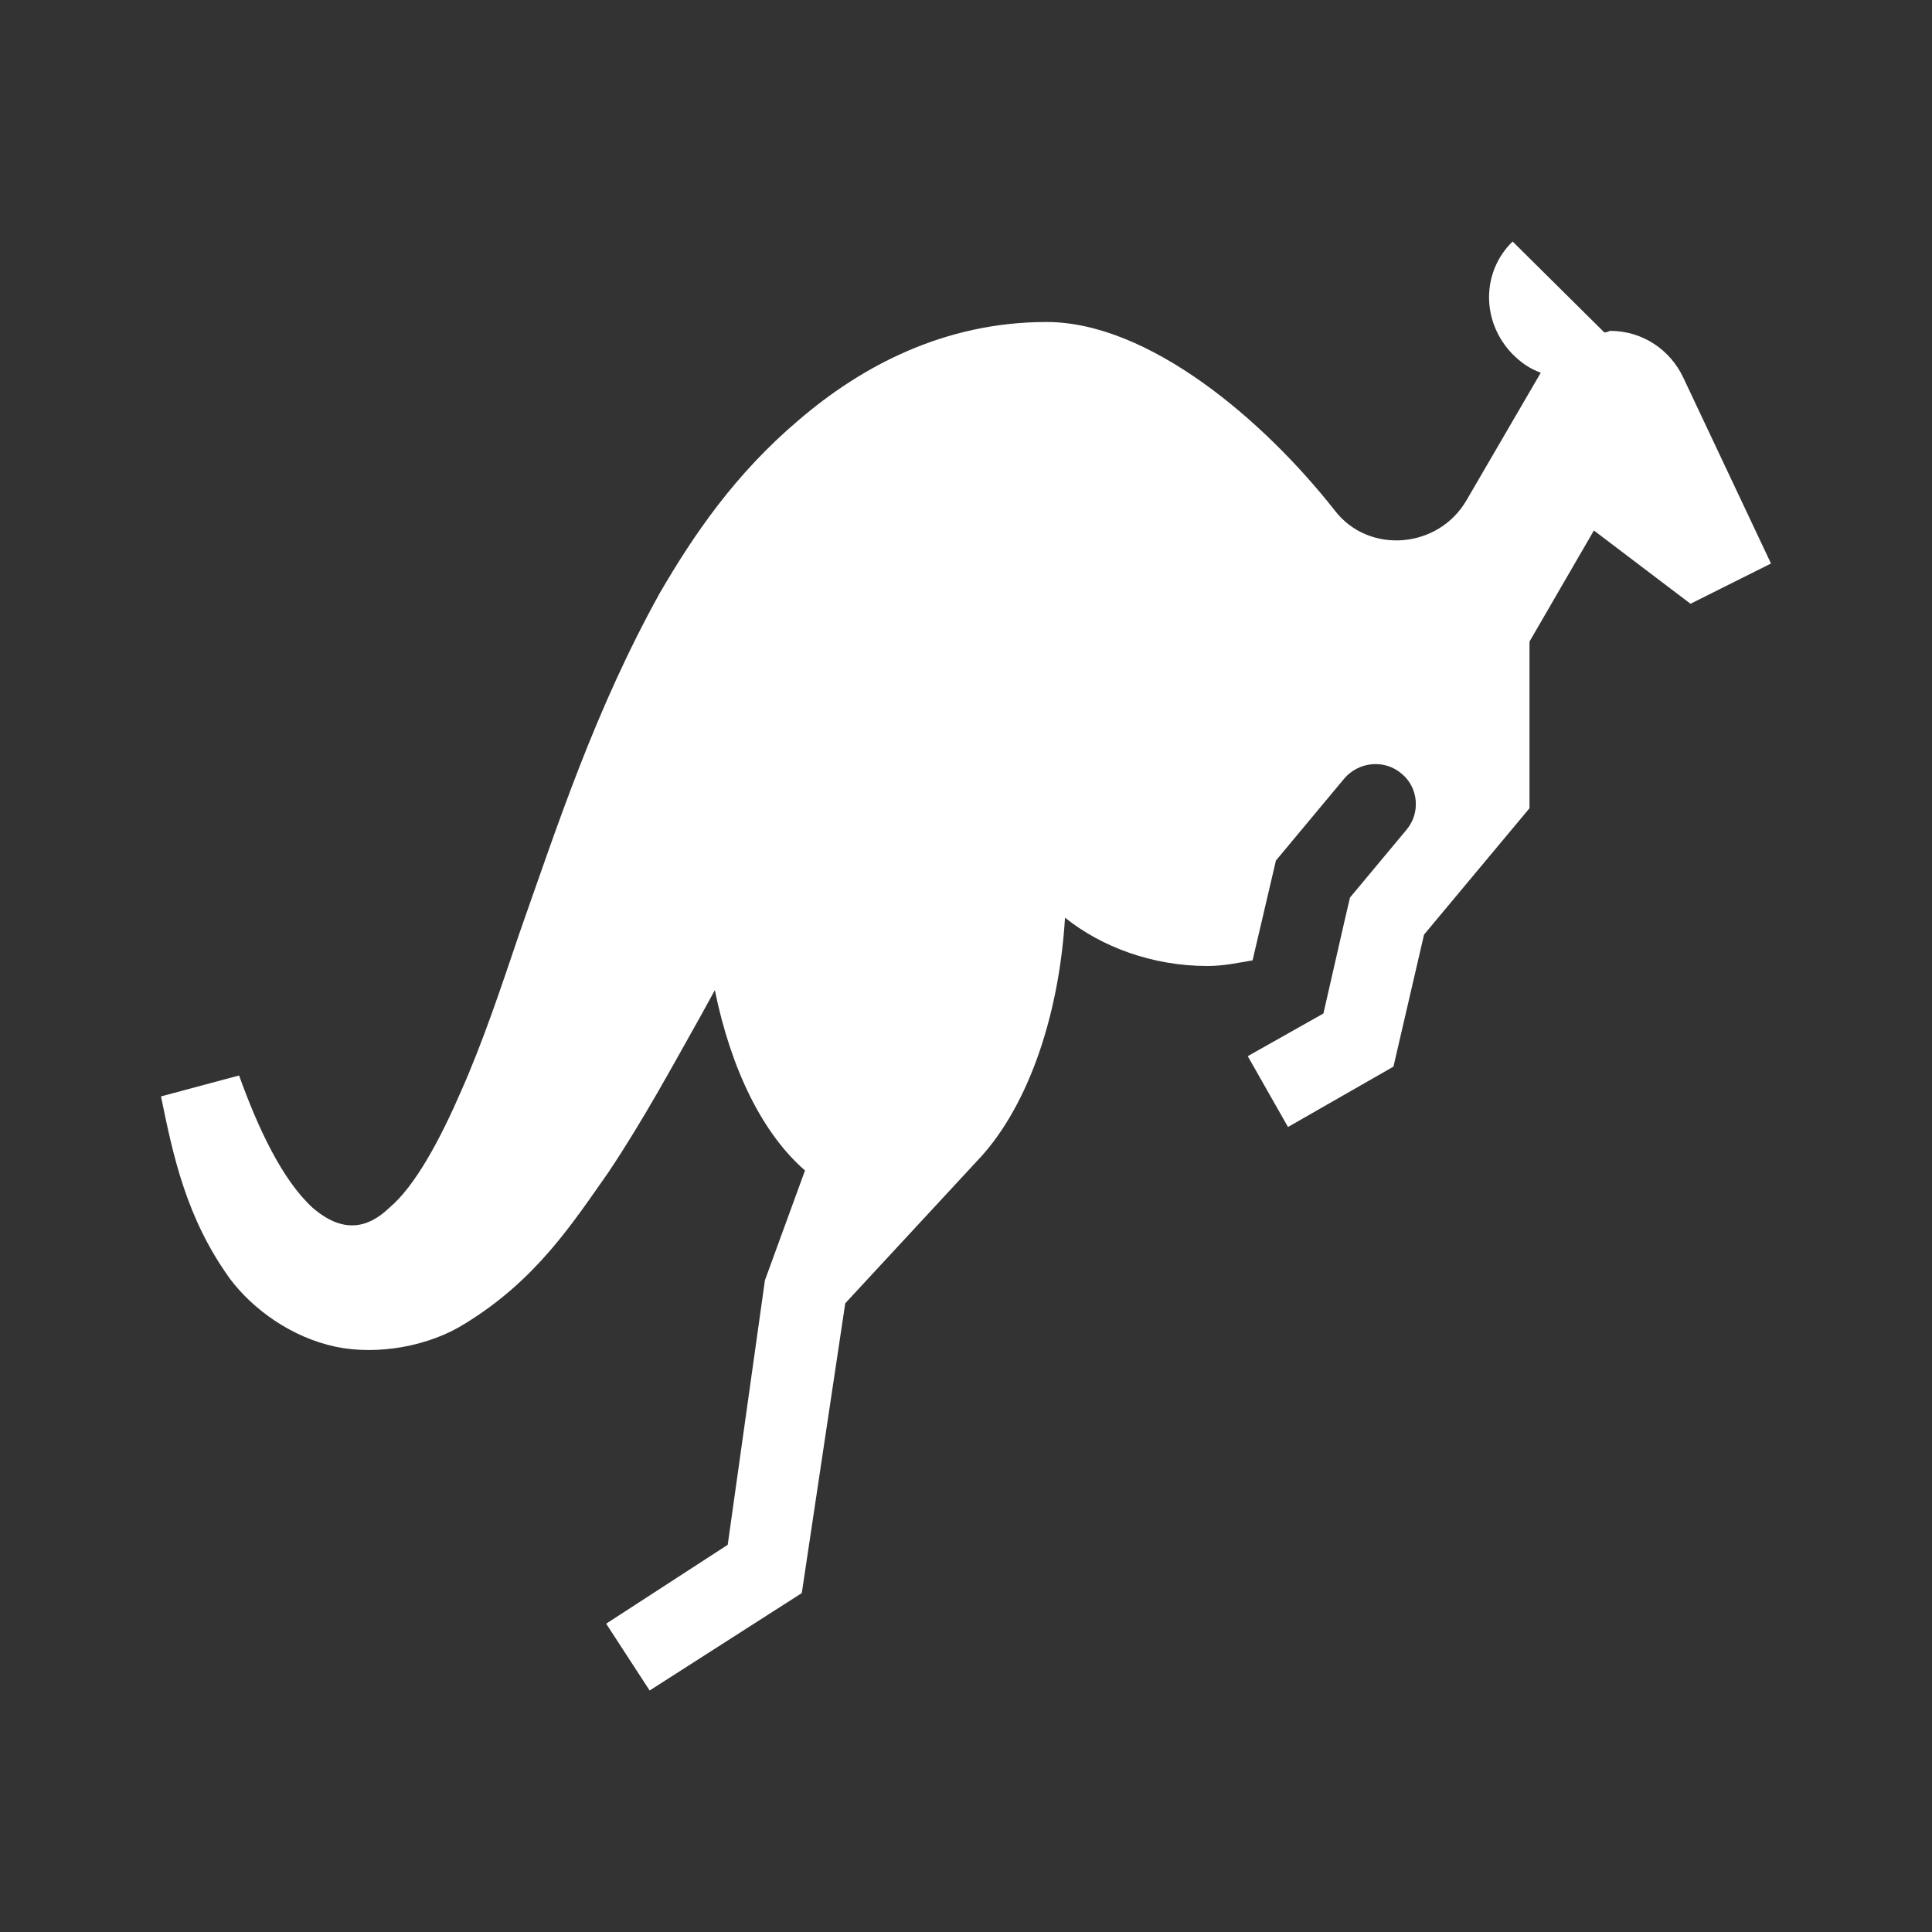 <?xml version="1.0" encoding="UTF-8"?><!DOCTYPE svg PUBLIC "-//W3C//DTD SVG 1.1//EN" "http://www.w3.org/Graphics/SVG/1.1/DTD/svg11.dtd"><svg xmlns="http://www.w3.org/2000/svg" xmlns:xlink="http://www.w3.org/1999/xlink" version="1.1" id="mdi-kangaroo" width="24" height="24" viewBox="0 0 24 24"><rect x="0" y="0" width="24" height="24" fill="#333333" stroke="none"/><path fill="white" d="M19.8 6.59L19 7.97V10.04L17.69 11.61L17.31 13.25L16 14L15.5 13.12L16.44 12.59L16.7 11.45L16.7 11.45L16.77 11.15L16.77 11.15V11.15L17.47 10.31C17.65 10.1 17.62 9.78 17.41 9.61C17.2 9.43 16.88 9.46 16.7 9.67L15.85 10.69L15.56 11.93C15.38 11.96 15.2 12 15 12C14.31 12 13.68 11.76 13.23 11.4C13.15 12.7 12.73 13.81 12.13 14.43L10.5 16.19L9.96 19.79L8.07 21L7.53 20.17L9.04 19.19L9.5 15.92L9.5 15.91L10 14.54C9.47 14.08 9.08 13.28 8.88 12.3L8.71 12.61C8.35 13.25 8 13.9 7.56 14.56C7.11 15.2 6.66 15.9 5.78 16.44C5.34 16.72 4.7 16.84 4.17 16.73C3.61 16.61 3.14 16.26 2.86 15.89C2.31 15.13 2.15 14.35 2 13.62L2.97 13.36C3.2 14 3.5 14.65 3.88 15C4.26 15.33 4.57 15.26 4.84 15C5.16 14.73 5.47 14.15 5.73 13.55C6 12.94 6.22 12.28 6.45 11.6C6.93 10.24 7.39 8.82 8.2 7.36C8.62 6.64 9.13 5.89 9.92 5.22C10.7 4.55 11.73 4 13 4S15.7 5.22 16.58 6.34C17 6.89 17.87 6.82 18.22 6.21L19.14 4.63C19 4.58 18.89 4.5 18.79 4.4C18.4 4 18.4 3.38 18.79 3L19.93 4.13C19.96 4.13 20 4.11 20 4.11C20.41 4.11 20.75 4.35 20.91 4.69L22 7L21 7.5L19.8 6.59Z" /></svg>